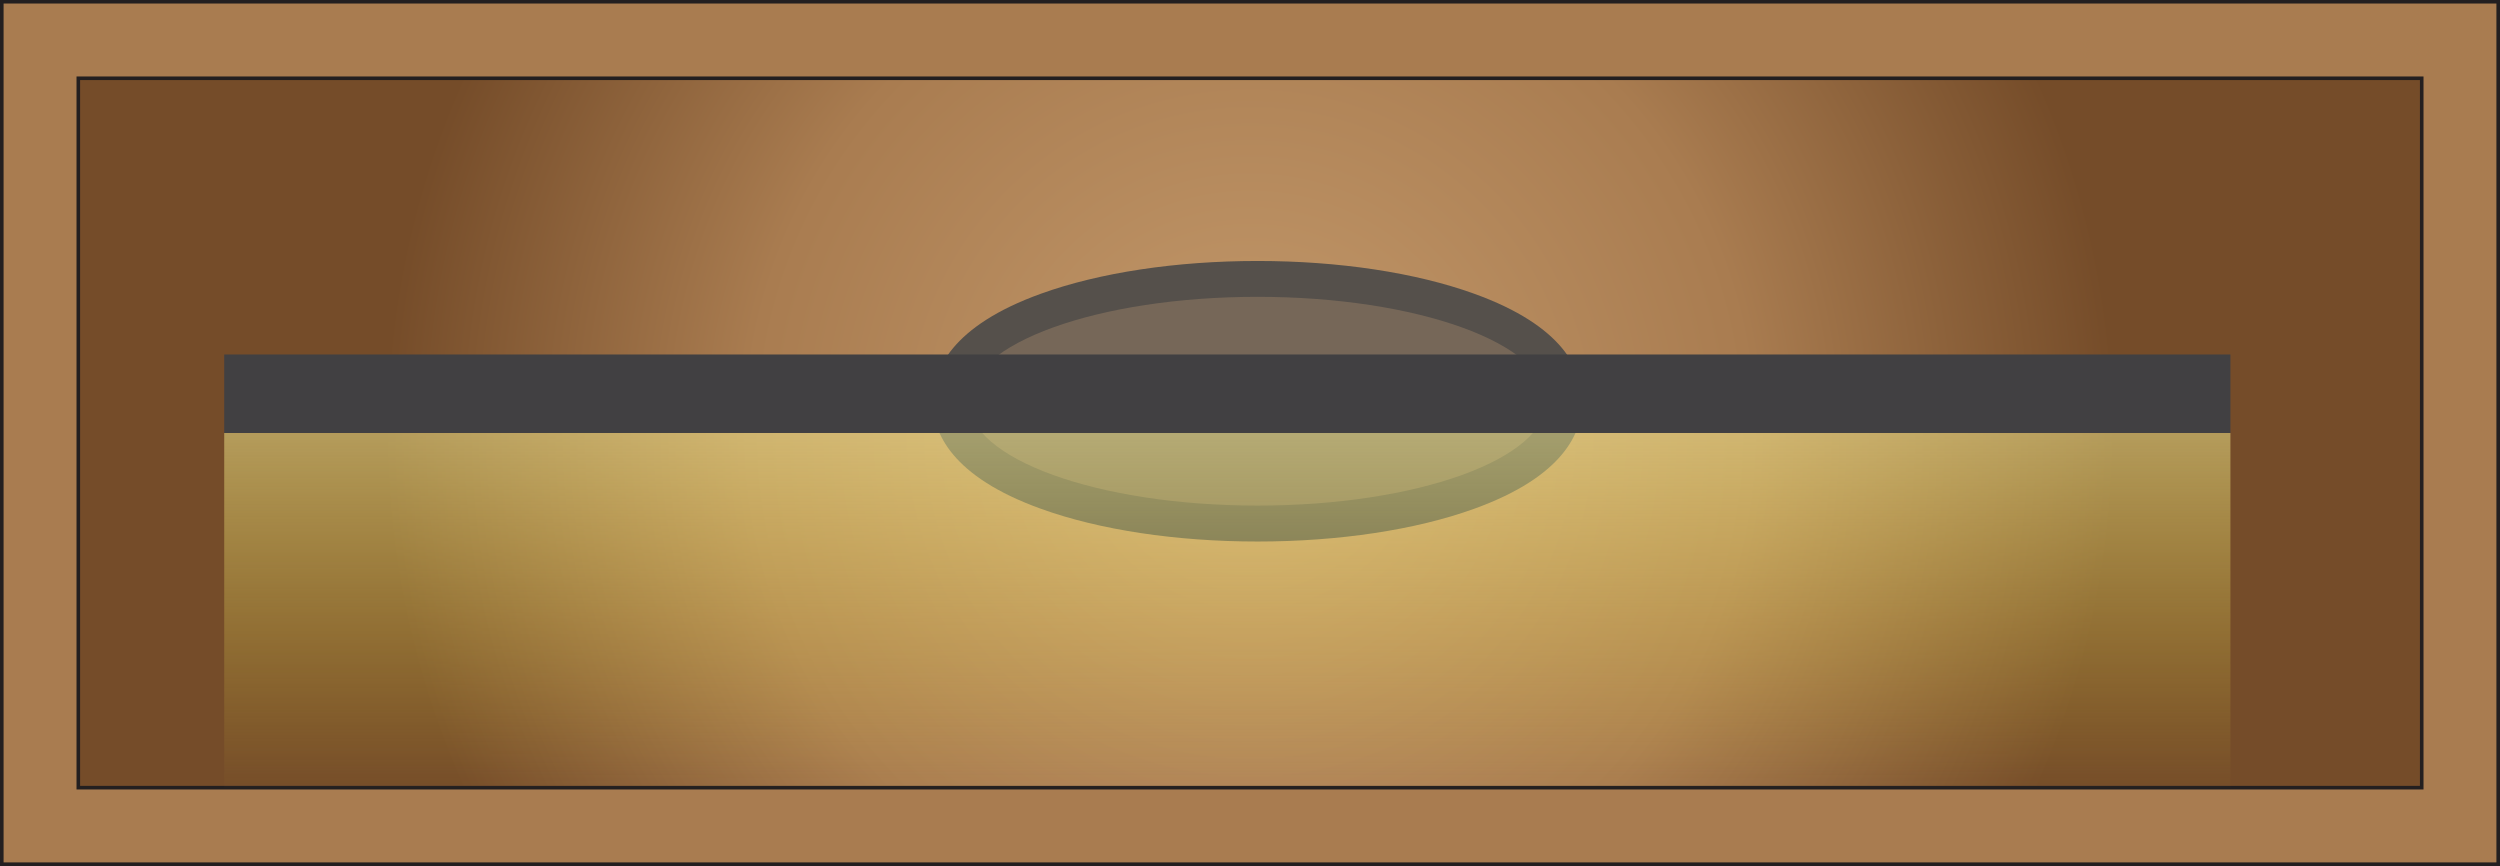 <svg id="Layer_1" data-name="Layer 1" xmlns="http://www.w3.org/2000/svg" xmlns:xlink="http://www.w3.org/1999/xlink" viewBox="0 0 697.2 241.51"><rect x="0" y="0" width="697.2" height="241.51" fill="#333333" stroke="none"/><defs><style>.cls-1{fill:#a97c50;}.cls-1,.cls-2{stroke:#231f20;stroke-miterlimit:10;}.cls-2{fill:url(#radial-gradient);}.cls-3{fill:#55504b;}.cls-4{fill:#766758;}.cls-5{fill:#414042;}.cls-6{fill:url(#linear-gradient);}</style><radialGradient id="radial-gradient" cx="597.38" cy="399.05" r="241.41" gradientTransform="translate(198.33 996.43) rotate(-90)" gradientUnits="userSpaceOnUse"><stop offset="0" stop-color="#c49a6c"/><stop offset="0.58" stop-color="#a97c50"/><stop offset="1" stop-color="#754c29"/></radialGradient><linearGradient id="linear-gradient" x1="603.71" y1="511.72" x2="603.71" y2="298.27" gradientTransform="translate(-12.66 98.91)" gradientUnits="userSpaceOnUse"><stop offset="0" stop-color="#fff"/><stop offset="1" stop-color="#f9ed32" stop-opacity="0"/></linearGradient></defs><title>tv</title><rect class="cls-1" x="249.28" y="278.8" width="696.2" height="240.51" transform="translate(945.98 519.8) rotate(180)"/><rect class="cls-2" x="498.47" y="72.29" width="197.83" height="653.53" transform="translate(-50.45 718.13) rotate(-90)"/><path class="cls-3" d="M599.48,351.08c22.65,0,44.1,3.24,60.38,9.12,25,9,30.21,21.29,30.21,30s-5.24,21-30.21,30c-16.28,5.88-37.73,9.12-60.38,9.12s-44.1-3.24-60.38-9.12c-25-9-30.21-21.29-30.21-30s5.24-21,30.21-30C555.39,354.32,576.83,351.08,599.48,351.08Z" transform="translate(-248.78 -278.3)"/><ellipse class="cls-4" cx="350.71" cy="111.89" rx="80.59" ry="29.11"/><rect class="cls-5" x="311.3" y="377.16" width="559.49" height="21.89" transform="translate(933.32 497.91) rotate(180)"/><rect class="cls-6" x="311.3" y="399.05" width="559.49" height="98.91" transform="translate(933.32 618.72) rotate(180)"/></svg>